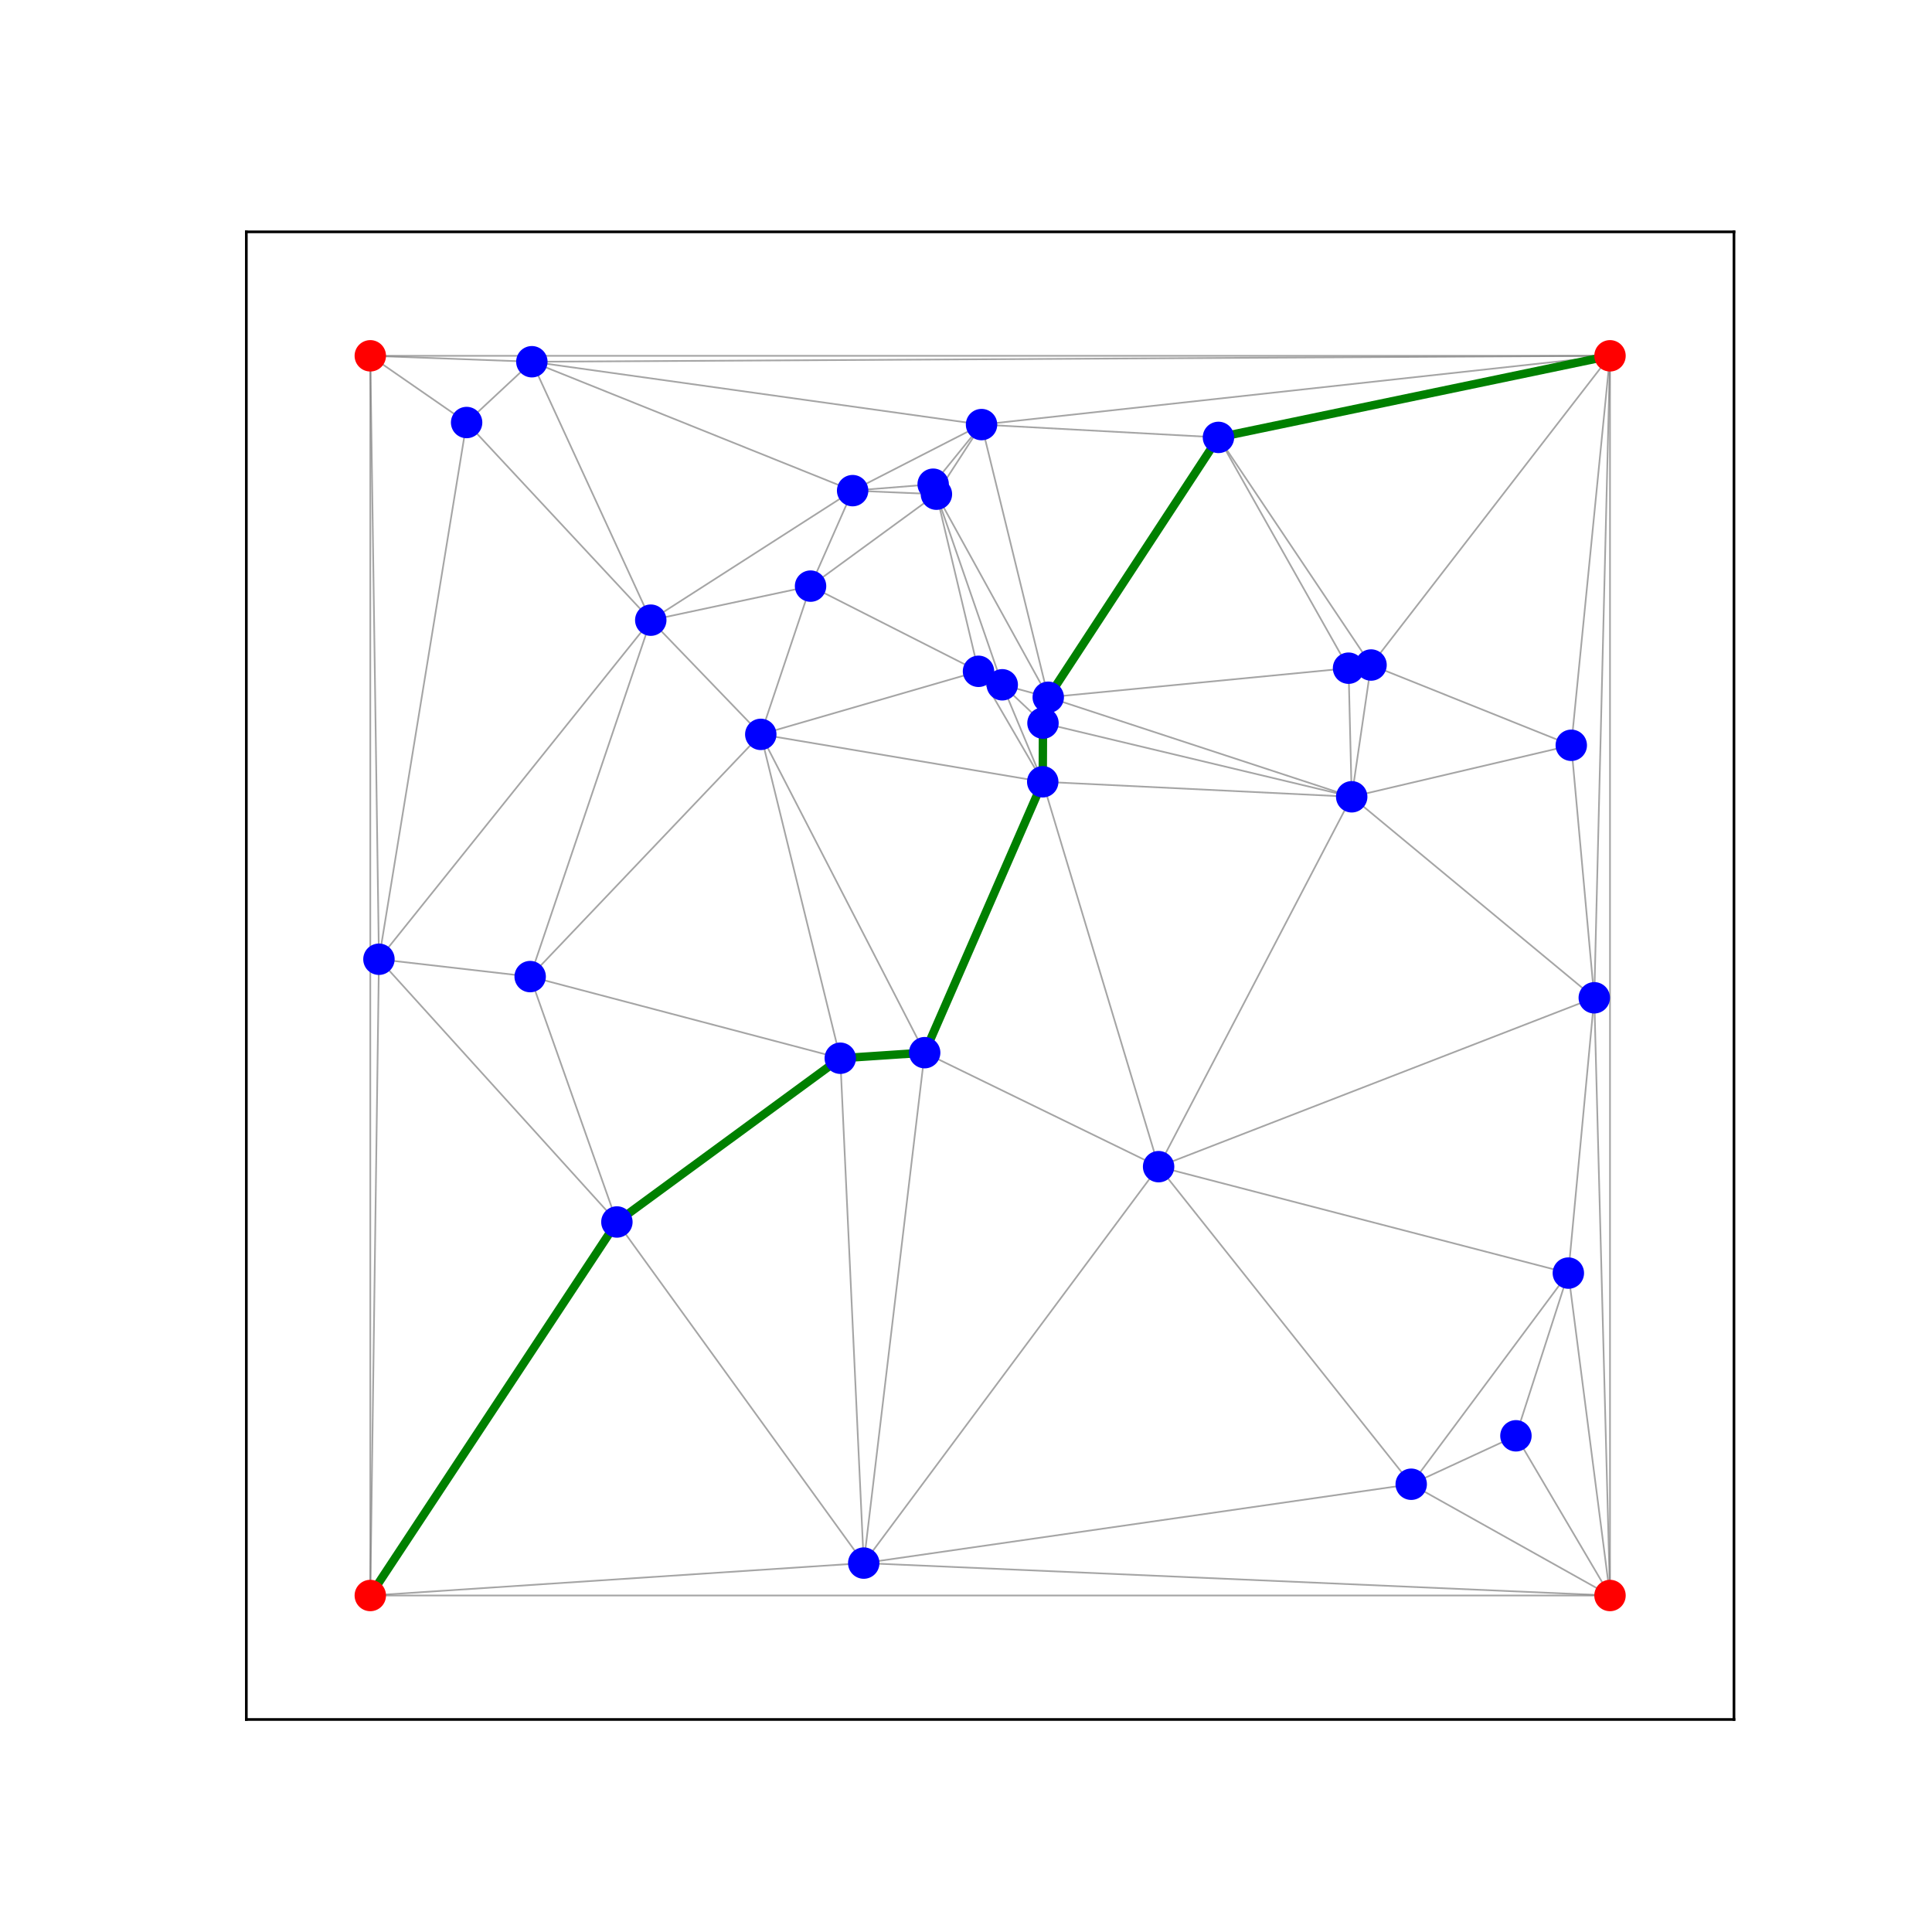 <?xml version="1.0" encoding="utf-8" standalone="no"?>
<!DOCTYPE svg PUBLIC "-//W3C//DTD SVG 1.1//EN"
  "http://www.w3.org/Graphics/SVG/1.1/DTD/svg11.dtd">
<svg xmlns:xlink="http://www.w3.org/1999/xlink" width="576pt" height="576pt" viewBox="0 0 576 576" xmlns="http://www.w3.org/2000/svg" version="1.1">
 <defs>
  <style type="text/css">*{stroke-linejoin: round; stroke-linecap: butt}</style>
 </defs>
 <g id="figure_1">
  <g id="patch_1">
   <path d="M 0 576 
L 576 576 
L 576 0 
L 0 0 
z
" style="fill: #ffffff"/>
  </g>
  <g id="axes_1">
   <g id="patch_2">
    <path d="M 73.44 512.64 
L 516.96 512.64 
L 516.96 69.12 
L 73.44 69.12 
z
" style="fill: #ffffff"/>
   </g>
   <g id="LineCollection_1">
    <path d="M 110.4 475.68 
L 257.514 466.016 
" clip-path="url(#pd202104e74)" style="fill: none; stroke: #808080; stroke-opacity: 0.7; stroke-width: 0.5"/>
    <path d="M 110.4 475.68 
L 480 475.68 
" clip-path="url(#pd202104e74)" style="fill: none; stroke: #808080; stroke-opacity: 0.7; stroke-width: 0.5"/>
    <path d="M 110.4 475.68 
L 110.4 106.08 
" clip-path="url(#pd202104e74)" style="fill: none; stroke: #808080; stroke-opacity: 0.7; stroke-width: 0.5"/>
    <path d="M 110.4 475.68 
L 112.977 285.984 
" clip-path="url(#pd202104e74)" style="fill: none; stroke: #808080; stroke-opacity: 0.7; stroke-width: 0.5"/>
    <path d="M 110.4 475.68 
L 183.918 364.32 
" clip-path="url(#pd202104e74)" style="fill: none; stroke: #808080; stroke-opacity: 0.7; stroke-width: 0.5"/>
    <path d="M 480 106.08 
L 480 475.68 
" clip-path="url(#pd202104e74)" style="fill: none; stroke: #808080; stroke-opacity: 0.7; stroke-width: 0.5"/>
    <path d="M 480 106.08 
L 475.309 297.478 
" clip-path="url(#pd202104e74)" style="fill: none; stroke: #808080; stroke-opacity: 0.7; stroke-width: 0.5"/>
    <path d="M 480 106.08 
L 363.266 130.405 
" clip-path="url(#pd202104e74)" style="fill: none; stroke: #808080; stroke-opacity: 0.7; stroke-width: 0.5"/>
    <path d="M 480 106.08 
L 292.634 126.586 
" clip-path="url(#pd202104e74)" style="fill: none; stroke: #808080; stroke-opacity: 0.7; stroke-width: 0.5"/>
    <path d="M 480 106.08 
L 158.567 107.846 
" clip-path="url(#pd202104e74)" style="fill: none; stroke: #808080; stroke-opacity: 0.7; stroke-width: 0.5"/>
    <path d="M 480 106.08 
L 110.4 106.08 
" clip-path="url(#pd202104e74)" style="fill: none; stroke: #808080; stroke-opacity: 0.7; stroke-width: 0.5"/>
    <path d="M 480 106.08 
L 408.759 198.268 
" clip-path="url(#pd202104e74)" style="fill: none; stroke: #808080; stroke-opacity: 0.7; stroke-width: 0.5"/>
    <path d="M 480 106.08 
L 468.455 222.196 
" clip-path="url(#pd202104e74)" style="fill: none; stroke: #808080; stroke-opacity: 0.7; stroke-width: 0.5"/>
    <path d="M 480 475.68 
L 475.309 297.478 
" clip-path="url(#pd202104e74)" style="fill: none; stroke: #808080; stroke-opacity: 0.7; stroke-width: 0.5"/>
    <path d="M 480 475.68 
L 257.514 466.016 
" clip-path="url(#pd202104e74)" style="fill: none; stroke: #808080; stroke-opacity: 0.7; stroke-width: 0.5"/>
    <path d="M 480 475.68 
L 467.581 379.559 
" clip-path="url(#pd202104e74)" style="fill: none; stroke: #808080; stroke-opacity: 0.7; stroke-width: 0.5"/>
    <path d="M 480 475.68 
L 420.734 442.506 
" clip-path="url(#pd202104e74)" style="fill: none; stroke: #808080; stroke-opacity: 0.7; stroke-width: 0.5"/>
    <path d="M 480 475.68 
L 451.954 428.068 
" clip-path="url(#pd202104e74)" style="fill: none; stroke: #808080; stroke-opacity: 0.7; stroke-width: 0.5"/>
    <path d="M 110.4 106.08 
L 112.977 285.984 
" clip-path="url(#pd202104e74)" style="fill: none; stroke: #808080; stroke-opacity: 0.7; stroke-width: 0.5"/>
    <path d="M 110.4 106.08 
L 139.116 125.971 
" clip-path="url(#pd202104e74)" style="fill: none; stroke: #808080; stroke-opacity: 0.7; stroke-width: 0.5"/>
    <path d="M 110.4 106.08 
L 158.567 107.846 
" clip-path="url(#pd202104e74)" style="fill: none; stroke: #808080; stroke-opacity: 0.7; stroke-width: 0.5"/>
    <path d="M 158.567 107.846 
L 139.116 125.971 
" clip-path="url(#pd202104e74)" style="fill: none; stroke: #808080; stroke-opacity: 0.7; stroke-width: 0.5"/>
    <path d="M 158.567 107.846 
L 292.634 126.586 
" clip-path="url(#pd202104e74)" style="fill: none; stroke: #808080; stroke-opacity: 0.7; stroke-width: 0.5"/>
    <path d="M 158.567 107.846 
L 194.017 184.895 
" clip-path="url(#pd202104e74)" style="fill: none; stroke: #808080; stroke-opacity: 0.7; stroke-width: 0.5"/>
    <path d="M 158.567 107.846 
L 254.201 146.277 
" clip-path="url(#pd202104e74)" style="fill: none; stroke: #808080; stroke-opacity: 0.7; stroke-width: 0.5"/>
    <path d="M 408.759 198.268 
L 363.266 130.405 
" clip-path="url(#pd202104e74)" style="fill: none; stroke: #808080; stroke-opacity: 0.7; stroke-width: 0.5"/>
    <path d="M 408.759 198.268 
L 402.051 199.21 
" clip-path="url(#pd202104e74)" style="fill: none; stroke: #808080; stroke-opacity: 0.7; stroke-width: 0.5"/>
    <path d="M 408.759 198.268 
L 402.992 237.554 
" clip-path="url(#pd202104e74)" style="fill: none; stroke: #808080; stroke-opacity: 0.7; stroke-width: 0.5"/>
    <path d="M 408.759 198.268 
L 468.455 222.196 
" clip-path="url(#pd202104e74)" style="fill: none; stroke: #808080; stroke-opacity: 0.7; stroke-width: 0.5"/>
    <path d="M 279.178 147.334 
L 241.656 174.746 
" clip-path="url(#pd202104e74)" style="fill: none; stroke: #808080; stroke-opacity: 0.7; stroke-width: 0.5"/>
    <path d="M 279.178 147.334 
L 254.201 146.277 
" clip-path="url(#pd202104e74)" style="fill: none; stroke: #808080; stroke-opacity: 0.7; stroke-width: 0.5"/>
    <path d="M 279.178 147.334 
L 291.727 200.144 
" clip-path="url(#pd202104e74)" style="fill: none; stroke: #808080; stroke-opacity: 0.7; stroke-width: 0.5"/>
    <path d="M 279.178 147.334 
L 312.522 207.879 
" clip-path="url(#pd202104e74)" style="fill: none; stroke: #808080; stroke-opacity: 0.7; stroke-width: 0.5"/>
    <path d="M 279.178 147.334 
L 292.634 126.586 
" clip-path="url(#pd202104e74)" style="fill: none; stroke: #808080; stroke-opacity: 0.7; stroke-width: 0.5"/>
    <path d="M 279.178 147.334 
L 278.211 144.361 
" clip-path="url(#pd202104e74)" style="fill: none; stroke: #808080; stroke-opacity: 0.7; stroke-width: 0.5"/>
    <path d="M 279.178 147.334 
L 298.807 204.161 
" clip-path="url(#pd202104e74)" style="fill: none; stroke: #808080; stroke-opacity: 0.7; stroke-width: 0.5"/>
    <path d="M 292.634 126.586 
L 363.266 130.405 
" clip-path="url(#pd202104e74)" style="fill: none; stroke: #808080; stroke-opacity: 0.7; stroke-width: 0.5"/>
    <path d="M 292.634 126.586 
L 254.201 146.277 
" clip-path="url(#pd202104e74)" style="fill: none; stroke: #808080; stroke-opacity: 0.7; stroke-width: 0.5"/>
    <path d="M 292.634 126.586 
L 312.522 207.879 
" clip-path="url(#pd202104e74)" style="fill: none; stroke: #808080; stroke-opacity: 0.7; stroke-width: 0.5"/>
    <path d="M 292.634 126.586 
L 278.211 144.361 
" clip-path="url(#pd202104e74)" style="fill: none; stroke: #808080; stroke-opacity: 0.7; stroke-width: 0.5"/>
    <path d="M 139.116 125.971 
L 112.977 285.984 
" clip-path="url(#pd202104e74)" style="fill: none; stroke: #808080; stroke-opacity: 0.7; stroke-width: 0.5"/>
    <path d="M 139.116 125.971 
L 194.017 184.895 
" clip-path="url(#pd202104e74)" style="fill: none; stroke: #808080; stroke-opacity: 0.7; stroke-width: 0.5"/>
    <path d="M 468.455 222.196 
L 402.992 237.554 
" clip-path="url(#pd202104e74)" style="fill: none; stroke: #808080; stroke-opacity: 0.7; stroke-width: 0.5"/>
    <path d="M 468.455 222.196 
L 475.309 297.478 
" clip-path="url(#pd202104e74)" style="fill: none; stroke: #808080; stroke-opacity: 0.7; stroke-width: 0.5"/>
    <path d="M 451.954 428.068 
L 467.581 379.559 
" clip-path="url(#pd202104e74)" style="fill: none; stroke: #808080; stroke-opacity: 0.7; stroke-width: 0.5"/>
    <path d="M 451.954 428.068 
L 420.734 442.506 
" clip-path="url(#pd202104e74)" style="fill: none; stroke: #808080; stroke-opacity: 0.7; stroke-width: 0.5"/>
    <path d="M 310.877 233.077 
L 226.816 218.944 
" clip-path="url(#pd202104e74)" style="fill: none; stroke: #808080; stroke-opacity: 0.7; stroke-width: 0.5"/>
    <path d="M 310.877 233.077 
L 275.68 313.839 
" clip-path="url(#pd202104e74)" style="fill: none; stroke: #808080; stroke-opacity: 0.7; stroke-width: 0.5"/>
    <path d="M 310.877 233.077 
L 345.423 347.828 
" clip-path="url(#pd202104e74)" style="fill: none; stroke: #808080; stroke-opacity: 0.7; stroke-width: 0.5"/>
    <path d="M 310.877 233.077 
L 402.992 237.554 
" clip-path="url(#pd202104e74)" style="fill: none; stroke: #808080; stroke-opacity: 0.7; stroke-width: 0.5"/>
    <path d="M 310.877 233.077 
L 291.727 200.144 
" clip-path="url(#pd202104e74)" style="fill: none; stroke: #808080; stroke-opacity: 0.7; stroke-width: 0.5"/>
    <path d="M 310.877 233.077 
L 310.952 215.591 
" clip-path="url(#pd202104e74)" style="fill: none; stroke: #808080; stroke-opacity: 0.7; stroke-width: 0.5"/>
    <path d="M 310.877 233.077 
L 298.807 204.161 
" clip-path="url(#pd202104e74)" style="fill: none; stroke: #808080; stroke-opacity: 0.7; stroke-width: 0.5"/>
    <path d="M 226.816 218.944 
L 158.063 291.161 
" clip-path="url(#pd202104e74)" style="fill: none; stroke: #808080; stroke-opacity: 0.7; stroke-width: 0.5"/>
    <path d="M 226.816 218.944 
L 250.519 315.497 
" clip-path="url(#pd202104e74)" style="fill: none; stroke: #808080; stroke-opacity: 0.7; stroke-width: 0.5"/>
    <path d="M 226.816 218.944 
L 194.017 184.895 
" clip-path="url(#pd202104e74)" style="fill: none; stroke: #808080; stroke-opacity: 0.7; stroke-width: 0.5"/>
    <path d="M 226.816 218.944 
L 275.68 313.839 
" clip-path="url(#pd202104e74)" style="fill: none; stroke: #808080; stroke-opacity: 0.7; stroke-width: 0.5"/>
    <path d="M 226.816 218.944 
L 291.727 200.144 
" clip-path="url(#pd202104e74)" style="fill: none; stroke: #808080; stroke-opacity: 0.7; stroke-width: 0.5"/>
    <path d="M 226.816 218.944 
L 241.656 174.746 
" clip-path="url(#pd202104e74)" style="fill: none; stroke: #808080; stroke-opacity: 0.7; stroke-width: 0.5"/>
    <path d="M 345.423 347.828 
L 257.514 466.016 
" clip-path="url(#pd202104e74)" style="fill: none; stroke: #808080; stroke-opacity: 0.7; stroke-width: 0.5"/>
    <path d="M 345.423 347.828 
L 275.68 313.839 
" clip-path="url(#pd202104e74)" style="fill: none; stroke: #808080; stroke-opacity: 0.7; stroke-width: 0.5"/>
    <path d="M 345.423 347.828 
L 467.581 379.559 
" clip-path="url(#pd202104e74)" style="fill: none; stroke: #808080; stroke-opacity: 0.7; stroke-width: 0.5"/>
    <path d="M 345.423 347.828 
L 475.309 297.478 
" clip-path="url(#pd202104e74)" style="fill: none; stroke: #808080; stroke-opacity: 0.7; stroke-width: 0.5"/>
    <path d="M 345.423 347.828 
L 402.992 237.554 
" clip-path="url(#pd202104e74)" style="fill: none; stroke: #808080; stroke-opacity: 0.7; stroke-width: 0.5"/>
    <path d="M 345.423 347.828 
L 420.734 442.506 
" clip-path="url(#pd202104e74)" style="fill: none; stroke: #808080; stroke-opacity: 0.7; stroke-width: 0.5"/>
    <path d="M 183.918 364.32 
L 257.514 466.016 
" clip-path="url(#pd202104e74)" style="fill: none; stroke: #808080; stroke-opacity: 0.7; stroke-width: 0.5"/>
    <path d="M 183.918 364.32 
L 112.977 285.984 
" clip-path="url(#pd202104e74)" style="fill: none; stroke: #808080; stroke-opacity: 0.7; stroke-width: 0.5"/>
    <path d="M 183.918 364.32 
L 250.519 315.497 
" clip-path="url(#pd202104e74)" style="fill: none; stroke: #808080; stroke-opacity: 0.7; stroke-width: 0.5"/>
    <path d="M 183.918 364.32 
L 158.063 291.161 
" clip-path="url(#pd202104e74)" style="fill: none; stroke: #808080; stroke-opacity: 0.7; stroke-width: 0.5"/>
    <path d="M 275.68 313.839 
L 257.514 466.016 
" clip-path="url(#pd202104e74)" style="fill: none; stroke: #808080; stroke-opacity: 0.7; stroke-width: 0.5"/>
    <path d="M 275.68 313.839 
L 250.519 315.497 
" clip-path="url(#pd202104e74)" style="fill: none; stroke: #808080; stroke-opacity: 0.7; stroke-width: 0.5"/>
    <path d="M 241.656 174.746 
L 291.727 200.144 
" clip-path="url(#pd202104e74)" style="fill: none; stroke: #808080; stroke-opacity: 0.7; stroke-width: 0.5"/>
    <path d="M 241.656 174.746 
L 194.017 184.895 
" clip-path="url(#pd202104e74)" style="fill: none; stroke: #808080; stroke-opacity: 0.7; stroke-width: 0.5"/>
    <path d="M 241.656 174.746 
L 254.201 146.277 
" clip-path="url(#pd202104e74)" style="fill: none; stroke: #808080; stroke-opacity: 0.7; stroke-width: 0.5"/>
    <path d="M 298.807 204.161 
L 310.952 215.591 
" clip-path="url(#pd202104e74)" style="fill: none; stroke: #808080; stroke-opacity: 0.7; stroke-width: 0.5"/>
    <path d="M 298.807 204.161 
L 312.522 207.879 
" clip-path="url(#pd202104e74)" style="fill: none; stroke: #808080; stroke-opacity: 0.7; stroke-width: 0.5"/>
    <path d="M 298.807 204.161 
L 291.727 200.144 
" clip-path="url(#pd202104e74)" style="fill: none; stroke: #808080; stroke-opacity: 0.7; stroke-width: 0.5"/>
    <path d="M 420.734 442.506 
L 257.514 466.016 
" clip-path="url(#pd202104e74)" style="fill: none; stroke: #808080; stroke-opacity: 0.7; stroke-width: 0.5"/>
    <path d="M 420.734 442.506 
L 467.581 379.559 
" clip-path="url(#pd202104e74)" style="fill: none; stroke: #808080; stroke-opacity: 0.7; stroke-width: 0.5"/>
    <path d="M 158.063 291.161 
L 112.977 285.984 
" clip-path="url(#pd202104e74)" style="fill: none; stroke: #808080; stroke-opacity: 0.7; stroke-width: 0.5"/>
    <path d="M 158.063 291.161 
L 250.519 315.497 
" clip-path="url(#pd202104e74)" style="fill: none; stroke: #808080; stroke-opacity: 0.7; stroke-width: 0.5"/>
    <path d="M 158.063 291.161 
L 194.017 184.895 
" clip-path="url(#pd202104e74)" style="fill: none; stroke: #808080; stroke-opacity: 0.7; stroke-width: 0.5"/>
    <path d="M 278.211 144.361 
L 254.201 146.277 
" clip-path="url(#pd202104e74)" style="fill: none; stroke: #808080; stroke-opacity: 0.7; stroke-width: 0.5"/>
    <path d="M 254.201 146.277 
L 194.017 184.895 
" clip-path="url(#pd202104e74)" style="fill: none; stroke: #808080; stroke-opacity: 0.7; stroke-width: 0.5"/>
    <path d="M 467.581 379.559 
L 475.309 297.478 
" clip-path="url(#pd202104e74)" style="fill: none; stroke: #808080; stroke-opacity: 0.7; stroke-width: 0.5"/>
    <path d="M 194.017 184.895 
L 112.977 285.984 
" clip-path="url(#pd202104e74)" style="fill: none; stroke: #808080; stroke-opacity: 0.7; stroke-width: 0.5"/>
    <path d="M 310.952 215.591 
L 402.992 237.554 
" clip-path="url(#pd202104e74)" style="fill: none; stroke: #808080; stroke-opacity: 0.7; stroke-width: 0.5"/>
    <path d="M 310.952 215.591 
L 312.522 207.879 
" clip-path="url(#pd202104e74)" style="fill: none; stroke: #808080; stroke-opacity: 0.7; stroke-width: 0.5"/>
    <path d="M 257.514 466.016 
L 250.519 315.497 
" clip-path="url(#pd202104e74)" style="fill: none; stroke: #808080; stroke-opacity: 0.7; stroke-width: 0.5"/>
    <path d="M 475.309 297.478 
L 402.992 237.554 
" clip-path="url(#pd202104e74)" style="fill: none; stroke: #808080; stroke-opacity: 0.7; stroke-width: 0.5"/>
    <path d="M 363.266 130.405 
L 402.051 199.21 
" clip-path="url(#pd202104e74)" style="fill: none; stroke: #808080; stroke-opacity: 0.7; stroke-width: 0.5"/>
    <path d="M 363.266 130.405 
L 312.522 207.879 
" clip-path="url(#pd202104e74)" style="fill: none; stroke: #808080; stroke-opacity: 0.7; stroke-width: 0.5"/>
    <path d="M 402.992 237.554 
L 402.051 199.21 
" clip-path="url(#pd202104e74)" style="fill: none; stroke: #808080; stroke-opacity: 0.7; stroke-width: 0.5"/>
    <path d="M 402.992 237.554 
L 312.522 207.879 
" clip-path="url(#pd202104e74)" style="fill: none; stroke: #808080; stroke-opacity: 0.7; stroke-width: 0.5"/>
    <path d="M 402.051 199.21 
L 312.522 207.879 
" clip-path="url(#pd202104e74)" style="fill: none; stroke: #808080; stroke-opacity: 0.7; stroke-width: 0.5"/>
   </g>
   <g id="LineCollection_2">
    <path d="M 110.4 475.68 
L 183.918 364.32 
" clip-path="url(#pd202104e74)" style="fill: none; stroke: #008000; stroke-width: 2.5"/>
    <path d="M 183.918 364.32 
L 250.519 315.497 
" clip-path="url(#pd202104e74)" style="fill: none; stroke: #008000; stroke-width: 2.5"/>
    <path d="M 250.519 315.497 
L 275.68 313.839 
" clip-path="url(#pd202104e74)" style="fill: none; stroke: #008000; stroke-width: 2.5"/>
    <path d="M 275.68 313.839 
L 310.877 233.077 
" clip-path="url(#pd202104e74)" style="fill: none; stroke: #008000; stroke-width: 2.5"/>
    <path d="M 310.877 233.077 
L 310.952 215.591 
" clip-path="url(#pd202104e74)" style="fill: none; stroke: #008000; stroke-width: 2.5"/>
    <path d="M 310.952 215.591 
L 312.522 207.879 
" clip-path="url(#pd202104e74)" style="fill: none; stroke: #008000; stroke-width: 2.5"/>
    <path d="M 312.522 207.879 
L 363.266 130.405 
" clip-path="url(#pd202104e74)" style="fill: none; stroke: #008000; stroke-width: 2.5"/>
    <path d="M 363.266 130.405 
L 480 106.08 
" clip-path="url(#pd202104e74)" style="fill: none; stroke: #008000; stroke-width: 2.5"/>
   </g>
   <g id="matplotlib.axis_1">
    <g id="xtick_1"/>
    <g id="xtick_2"/>
    <g id="xtick_3"/>
    <g id="xtick_4"/>
    <g id="xtick_5"/>
    <g id="xtick_6"/>
   </g>
   <g id="matplotlib.axis_2">
    <g id="ytick_1"/>
    <g id="ytick_2"/>
    <g id="ytick_3"/>
    <g id="ytick_4"/>
    <g id="ytick_5"/>
    <g id="ytick_6"/>
   </g>
   <g id="PathCollection_1">
    <defs>
     <path id="C0_0_a3cf27a3c9" d="M 0 4.183 
C 1.109 4.183 2.174 3.743 2.958 2.958 
C 3.743 2.174 4.183 1.109 4.183 -0 
C 4.183 -1.109 3.743 -2.174 2.958 -2.958 
C 2.174 -3.743 1.109 -4.183 0 -4.183 
C -1.109 -4.183 -2.174 -3.743 -2.958 -2.958 
C -3.743 -2.174 -4.183 -1.109 -4.183 0 
C -4.183 1.109 -3.743 2.174 -2.958 2.958 
C -2.174 3.743 -1.109 4.183 0 4.183 
z
"/>
    </defs>
    <g clip-path="url(#pd202104e74)">
     <use xlink:href="#C0_0_a3cf27a3c9" x="110.4" y="475.68" style="fill: #ff0000; stroke: #ff0000"/>
    </g>
    <g clip-path="url(#pd202104e74)">
     <use xlink:href="#C0_0_a3cf27a3c9" x="480" y="106.08" style="fill: #ff0000; stroke: #ff0000"/>
    </g>
    <g clip-path="url(#pd202104e74)">
     <use xlink:href="#C0_0_a3cf27a3c9" x="480" y="475.68" style="fill: #ff0000; stroke: #ff0000"/>
    </g>
    <g clip-path="url(#pd202104e74)">
     <use xlink:href="#C0_0_a3cf27a3c9" x="110.4" y="106.08" style="fill: #ff0000; stroke: #ff0000"/>
    </g>
    <g clip-path="url(#pd202104e74)">
     <use xlink:href="#C0_0_a3cf27a3c9" x="158.567" y="107.846" style="fill: #0000ff; stroke: #0000ff"/>
    </g>
    <g clip-path="url(#pd202104e74)">
     <use xlink:href="#C0_0_a3cf27a3c9" x="408.759" y="198.268" style="fill: #0000ff; stroke: #0000ff"/>
    </g>
    <g clip-path="url(#pd202104e74)">
     <use xlink:href="#C0_0_a3cf27a3c9" x="279.178" y="147.334" style="fill: #0000ff; stroke: #0000ff"/>
    </g>
    <g clip-path="url(#pd202104e74)">
     <use xlink:href="#C0_0_a3cf27a3c9" x="292.634" y="126.586" style="fill: #0000ff; stroke: #0000ff"/>
    </g>
    <g clip-path="url(#pd202104e74)">
     <use xlink:href="#C0_0_a3cf27a3c9" x="139.116" y="125.971" style="fill: #0000ff; stroke: #0000ff"/>
    </g>
    <g clip-path="url(#pd202104e74)">
     <use xlink:href="#C0_0_a3cf27a3c9" x="468.455" y="222.196" style="fill: #0000ff; stroke: #0000ff"/>
    </g>
    <g clip-path="url(#pd202104e74)">
     <use xlink:href="#C0_0_a3cf27a3c9" x="451.954" y="428.068" style="fill: #0000ff; stroke: #0000ff"/>
    </g>
    <g clip-path="url(#pd202104e74)">
     <use xlink:href="#C0_0_a3cf27a3c9" x="310.877" y="233.077" style="fill: #0000ff; stroke: #0000ff"/>
    </g>
    <g clip-path="url(#pd202104e74)">
     <use xlink:href="#C0_0_a3cf27a3c9" x="226.816" y="218.944" style="fill: #0000ff; stroke: #0000ff"/>
    </g>
    <g clip-path="url(#pd202104e74)">
     <use xlink:href="#C0_0_a3cf27a3c9" x="345.423" y="347.828" style="fill: #0000ff; stroke: #0000ff"/>
    </g>
    <g clip-path="url(#pd202104e74)">
     <use xlink:href="#C0_0_a3cf27a3c9" x="183.918" y="364.32" style="fill: #0000ff; stroke: #0000ff"/>
    </g>
    <g clip-path="url(#pd202104e74)">
     <use xlink:href="#C0_0_a3cf27a3c9" x="275.68" y="313.839" style="fill: #0000ff; stroke: #0000ff"/>
    </g>
    <g clip-path="url(#pd202104e74)">
     <use xlink:href="#C0_0_a3cf27a3c9" x="241.656" y="174.746" style="fill: #0000ff; stroke: #0000ff"/>
    </g>
    <g clip-path="url(#pd202104e74)">
     <use xlink:href="#C0_0_a3cf27a3c9" x="298.807" y="204.161" style="fill: #0000ff; stroke: #0000ff"/>
    </g>
    <g clip-path="url(#pd202104e74)">
     <use xlink:href="#C0_0_a3cf27a3c9" x="420.734" y="442.506" style="fill: #0000ff; stroke: #0000ff"/>
    </g>
    <g clip-path="url(#pd202104e74)">
     <use xlink:href="#C0_0_a3cf27a3c9" x="158.063" y="291.161" style="fill: #0000ff; stroke: #0000ff"/>
    </g>
    <g clip-path="url(#pd202104e74)">
     <use xlink:href="#C0_0_a3cf27a3c9" x="278.211" y="144.361" style="fill: #0000ff; stroke: #0000ff"/>
    </g>
    <g clip-path="url(#pd202104e74)">
     <use xlink:href="#C0_0_a3cf27a3c9" x="254.201" y="146.277" style="fill: #0000ff; stroke: #0000ff"/>
    </g>
    <g clip-path="url(#pd202104e74)">
     <use xlink:href="#C0_0_a3cf27a3c9" x="467.581" y="379.559" style="fill: #0000ff; stroke: #0000ff"/>
    </g>
    <g clip-path="url(#pd202104e74)">
     <use xlink:href="#C0_0_a3cf27a3c9" x="194.017" y="184.895" style="fill: #0000ff; stroke: #0000ff"/>
    </g>
    <g clip-path="url(#pd202104e74)">
     <use xlink:href="#C0_0_a3cf27a3c9" x="310.952" y="215.591" style="fill: #0000ff; stroke: #0000ff"/>
    </g>
    <g clip-path="url(#pd202104e74)">
     <use xlink:href="#C0_0_a3cf27a3c9" x="257.514" y="466.016" style="fill: #0000ff; stroke: #0000ff"/>
    </g>
    <g clip-path="url(#pd202104e74)">
     <use xlink:href="#C0_0_a3cf27a3c9" x="475.309" y="297.478" style="fill: #0000ff; stroke: #0000ff"/>
    </g>
    <g clip-path="url(#pd202104e74)">
     <use xlink:href="#C0_0_a3cf27a3c9" x="250.519" y="315.497" style="fill: #0000ff; stroke: #0000ff"/>
    </g>
    <g clip-path="url(#pd202104e74)">
     <use xlink:href="#C0_0_a3cf27a3c9" x="363.266" y="130.405" style="fill: #0000ff; stroke: #0000ff"/>
    </g>
    <g clip-path="url(#pd202104e74)">
     <use xlink:href="#C0_0_a3cf27a3c9" x="402.992" y="237.554" style="fill: #0000ff; stroke: #0000ff"/>
    </g>
    <g clip-path="url(#pd202104e74)">
     <use xlink:href="#C0_0_a3cf27a3c9" x="291.727" y="200.144" style="fill: #0000ff; stroke: #0000ff"/>
    </g>
    <g clip-path="url(#pd202104e74)">
     <use xlink:href="#C0_0_a3cf27a3c9" x="402.051" y="199.21" style="fill: #0000ff; stroke: #0000ff"/>
    </g>
    <g clip-path="url(#pd202104e74)">
     <use xlink:href="#C0_0_a3cf27a3c9" x="312.522" y="207.879" style="fill: #0000ff; stroke: #0000ff"/>
    </g>
    <g clip-path="url(#pd202104e74)">
     <use xlink:href="#C0_0_a3cf27a3c9" x="112.977" y="285.984" style="fill: #0000ff; stroke: #0000ff"/>
    </g>
   </g>
   <g id="patch_3">
    <path d="M 73.44 512.64 
L 73.44 69.12 
" style="fill: none; stroke: #000000; stroke-width: 0.8; stroke-linejoin: miter; stroke-linecap: square"/>
   </g>
   <g id="patch_4">
    <path d="M 516.96 512.64 
L 516.96 69.12 
" style="fill: none; stroke: #000000; stroke-width: 0.8; stroke-linejoin: miter; stroke-linecap: square"/>
   </g>
   <g id="patch_5">
    <path d="M 73.44 512.64 
L 516.96 512.64 
" style="fill: none; stroke: #000000; stroke-width: 0.8; stroke-linejoin: miter; stroke-linecap: square"/>
   </g>
   <g id="patch_6">
    <path d="M 73.44 69.12 
L 516.96 69.12 
" style="fill: none; stroke: #000000; stroke-width: 0.8; stroke-linejoin: miter; stroke-linecap: square"/>
   </g>
  </g>
 </g>
 <defs>
  <clipPath id="pd202104e74">
   <rect x="73.44" y="69.12" width="443.52" height="443.52"/>
  </clipPath>
 </defs>
</svg>
